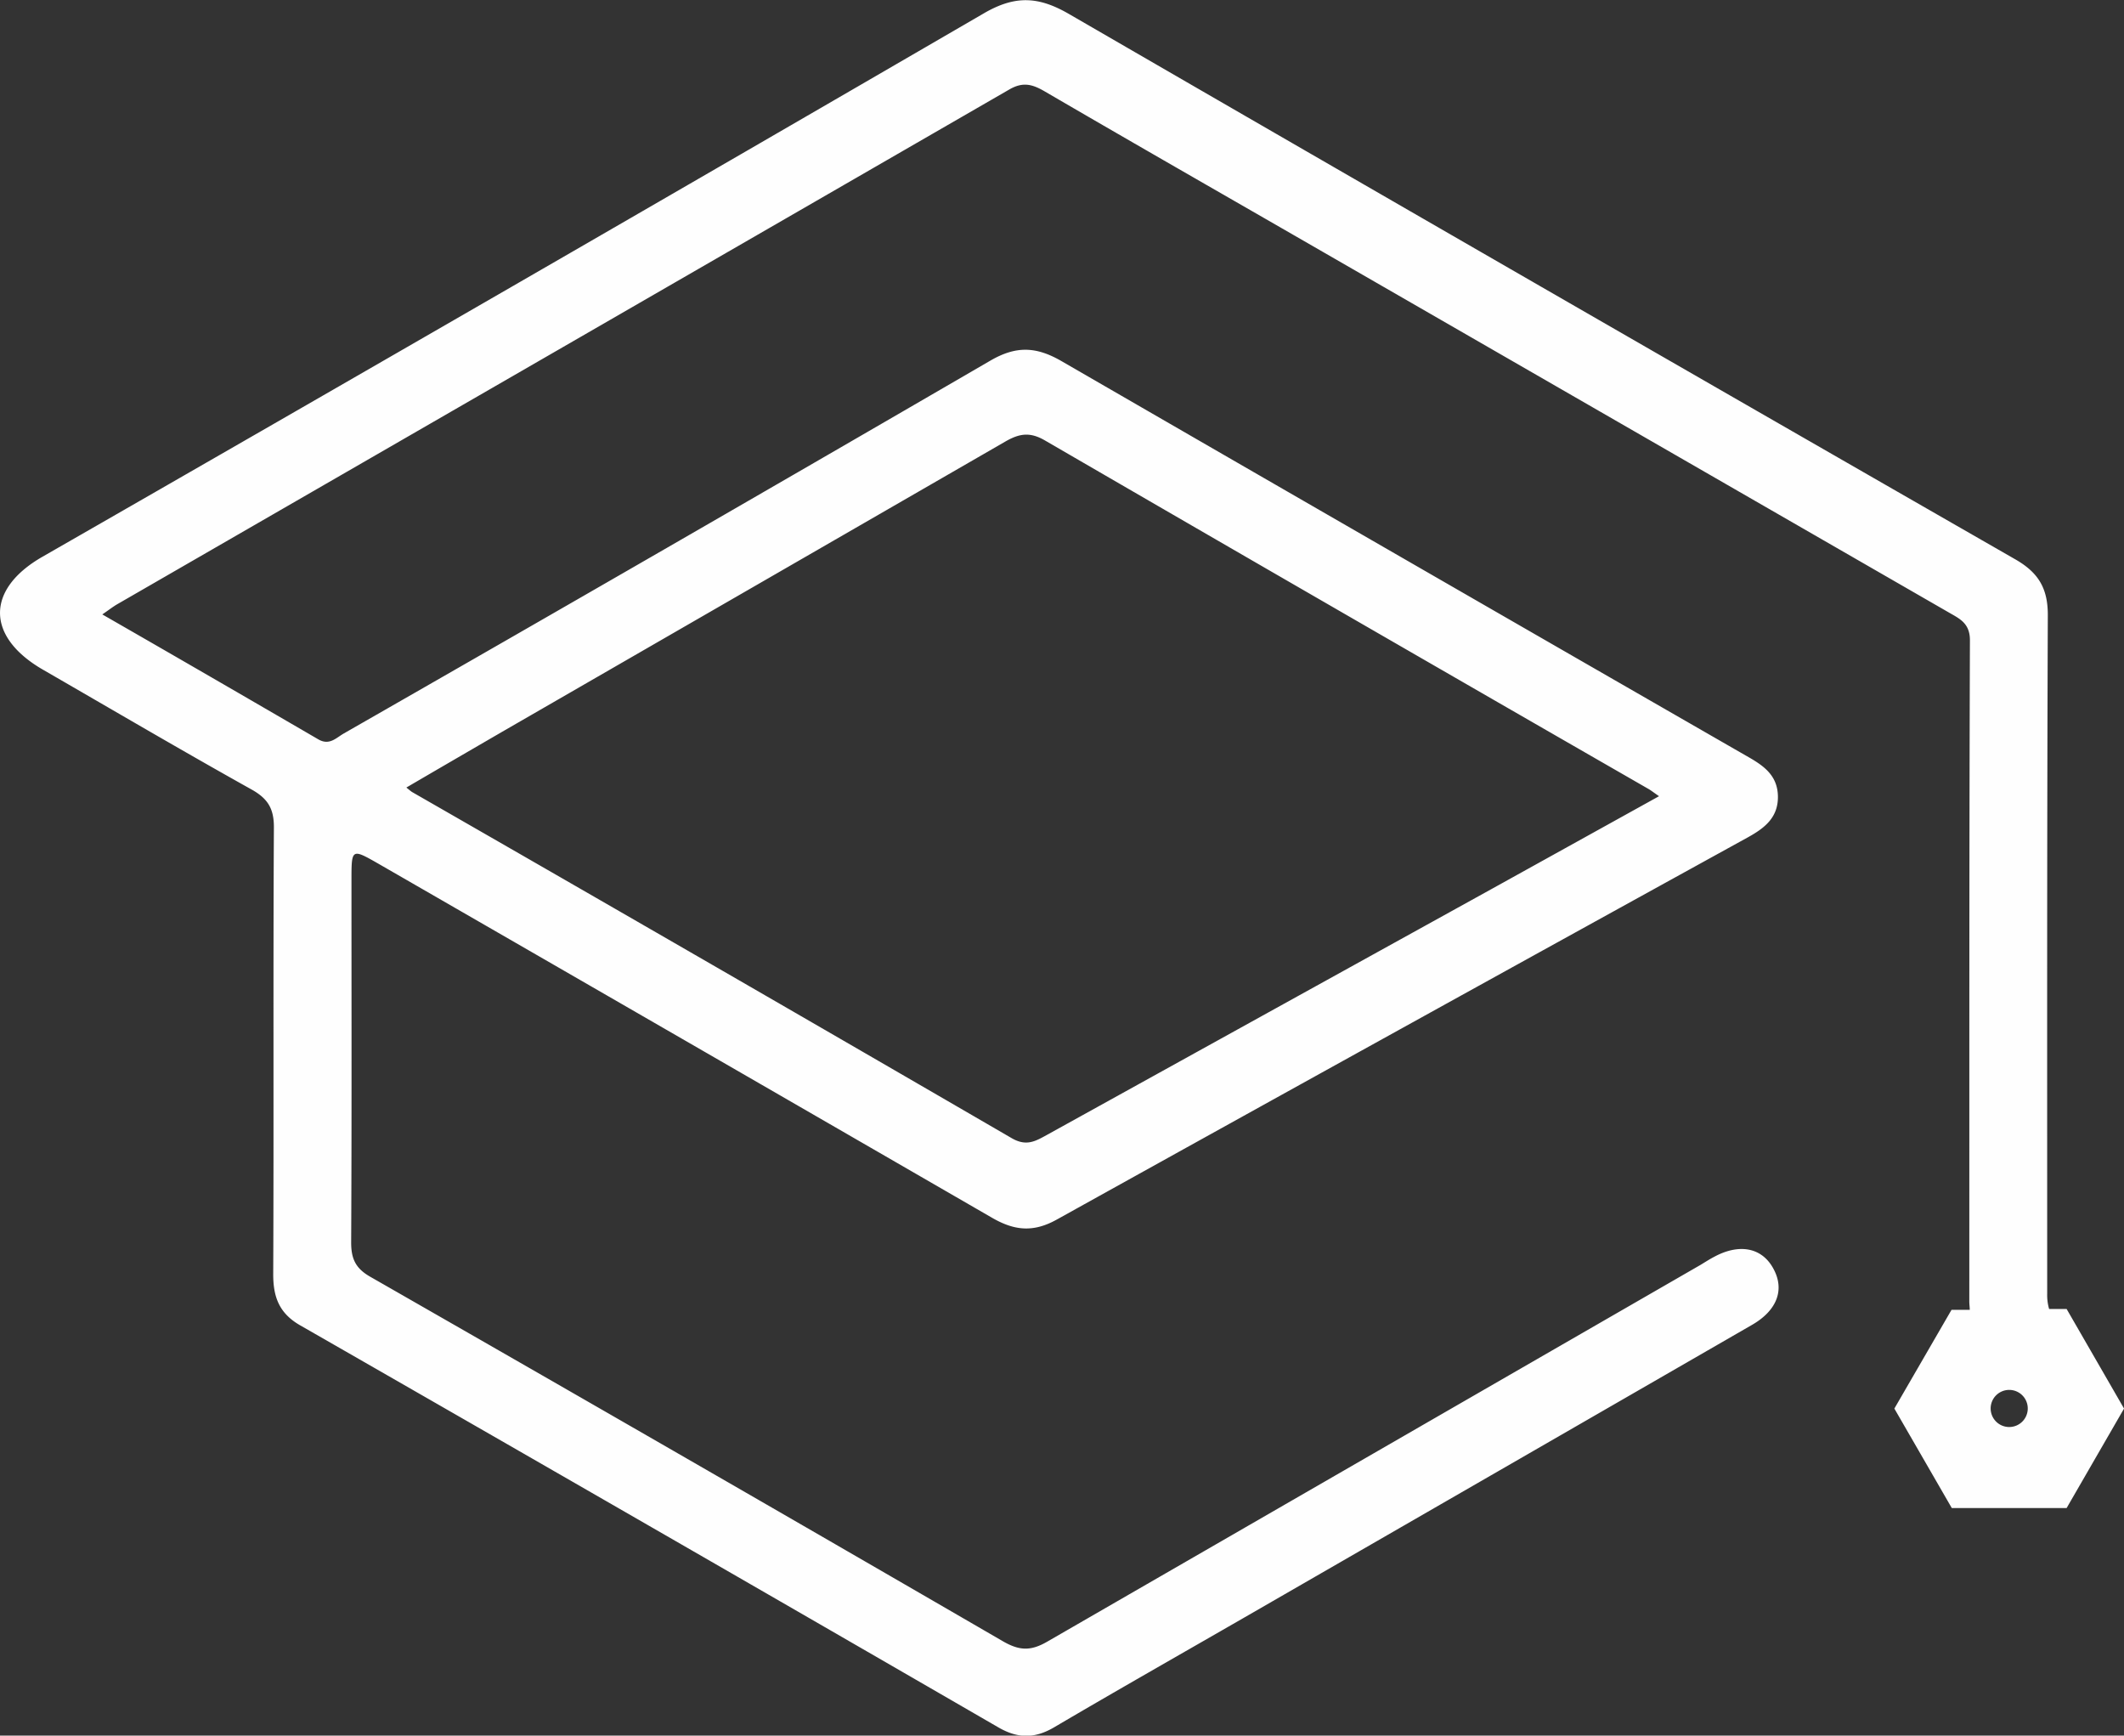 <svg id="Layer_1" data-name="Layer 1" xmlns="http://www.w3.org/2000/svg" viewBox="0 0 409.84 334.85"><rect x="0" y="0" width="409.84" height="334.85" fill="#333333" stroke="none"/><defs><style>.cls-1{fill:#fefefe;}</style></defs><title>1000 1</title><path class="cls-1" d="M-175.41,1718.79h-3.38a9.69,9.69,0,0,1-.37-2.91c0-43.68-.05-87.36.12-131,0-5.19-1.86-8.18-6.26-10.71q-91.43-52.44-182.63-105.23c-5.91-3.42-10.41-3.61-16.42-.11q-90.7,52.68-181.7,104.87c-10.91,6.29-10.82,15.43.19,21.77,13.38,7.72,26.7,15.55,40.19,23.08,3.18,1.77,4.36,3.71,4.34,7.36-.16,28.73,0,57.47-.13,86.2,0,4.34,1.13,7.51,5.21,9.84q67.44,38.65,134.73,77.57c3.75,2.17,7,2.16,10.7,0,12.17-7.16,24.45-14.13,36.68-21.17q49-28.23,98-56.48c5-2.87,6.42-7,4-11.12-2.22-3.83-6.51-4.62-11.32-2-.88.46-1.71,1-2.57,1.52q-63,36.31-126.06,72.69c-3.17,1.84-5.34,1.77-8.46,0q-61-35.37-122.19-70.39c-2.91-1.66-3.7-3.57-3.68-6.73.12-23.25.06-46.5.06-69.76,0-6.16,0-6.17,5.31-3.13q59.16,34.08,118.27,68.23c4.37,2.53,8,2.86,12.49.37q66.63-37,133.42-73.78c3.19-1.77,5.84-3.81,5.75-7.95-.09-3.9-2.63-5.76-5.65-7.49q-66.33-38.12-132.55-76.39c-4.94-2.86-8.79-3-13.77-.11q-62.25,36.16-124.76,71.93c-1.48.85-2.77,2.37-4.91,1.13-13.76-8-27.56-16-41.68-24.1,1.21-.83,2-1.44,2.8-1.92q86.13-49.67,172.22-99.36c2.63-1.52,4.46-1,6.8.36,15.21,8.87,30.49,17.62,45.75,26.4l128.69,74.12c2.08,1.21,4.12,2.06,4.11,5.4-.15,42.52-.1,85-.12,127.56,0,.5.08,1.06.09,1.6h-3.52L-208.65,1738l11.08,19.19h22.16l11.08-19.19ZM-477.3,1607.44q48.56-28,97.1-56c2.7-1.56,4.75-1.9,7.64-.22q58.19,33.75,116.5,67.26c.43.25.82.56,2,1.38l-32.3,17.9q-42.94,23.73-85.89,47.49c-2.21,1.22-3.94,2.2-6.74.57q-57.74-33.52-115.65-66.75c-.28-.17-.52-.4-1.13-.88C-489.52,1614.53-483.42,1611-477.3,1607.44Zm290.81,134.12a3.58,3.58,0,0,1-3.58-3.58,3.58,3.58,0,0,1,3.58-3.58,3.58,3.58,0,0,1,3.58,3.58A3.58,3.58,0,0,1-186.49,1741.56Z" transform="translate(574.18 -1466.25)"/></svg>